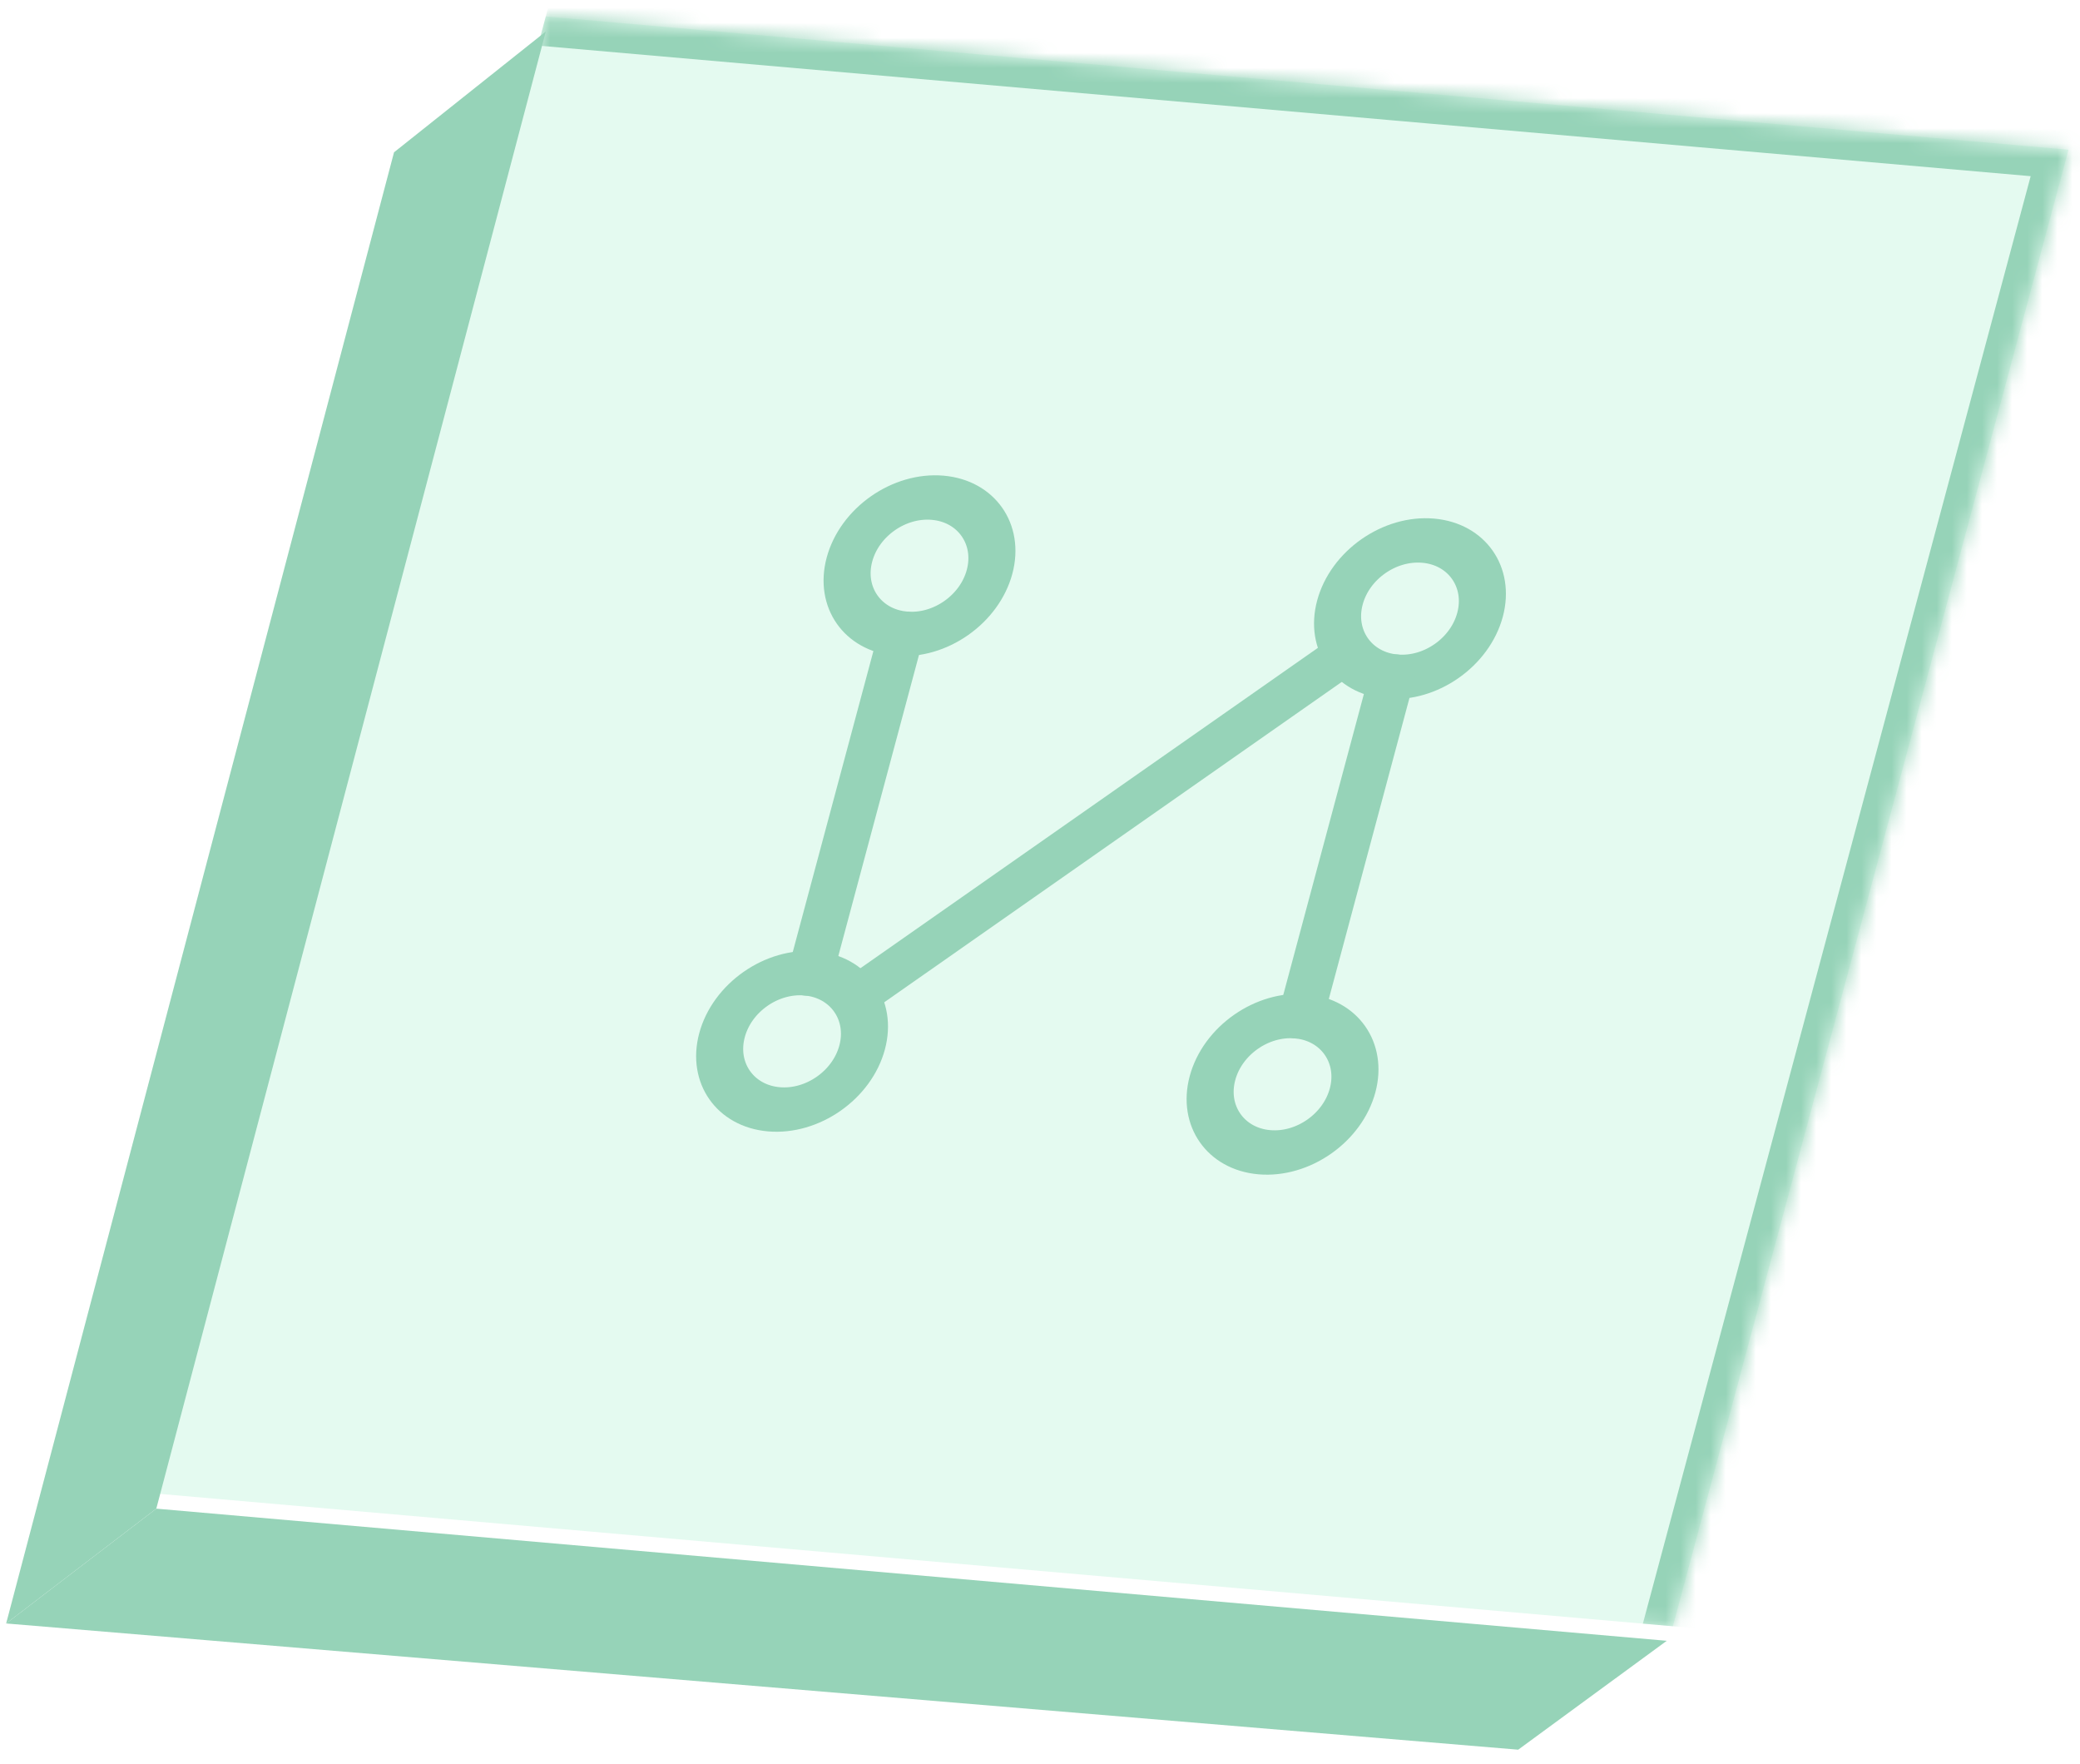 <svg width="138" height="117" viewBox="0 0 138 117" fill="none" xmlns="http://www.w3.org/2000/svg">
<g opacity="0.5">
<mask id="path-1-inside-1_12529_33948" fill="white">
<path d="M36.211 1.092L137.238 9.93L110.99 107.888L9.963 99.049L36.211 1.092Z"/>
</mask>
<path d="M36.211 1.092L137.238 9.93L110.99 107.888L9.963 99.049L36.211 1.092Z" fill="#C9F5E1"/>
<path d="M137.238 9.93L139.23 10.105L139.748 8.173L137.755 7.999L137.238 9.93ZM35.693 3.024L136.72 11.862L137.755 7.999L36.729 -0.84L35.693 3.024ZM135.245 9.756L108.998 107.713L112.983 108.062L139.23 10.105L135.245 9.756Z" fill="#2DA771" mask="url(#path-1-inside-1_12529_33948)"/>
<g filter="url(#filter0_i_12529_33948)">
<path d="M26.142 9.104L36.211 1.091L10.37 99.084L0.408 106.702L26.142 9.104Z" fill="#2DA771"/>
</g>
<g filter="url(#filter1_i_12529_33948)">
<path d="M0.408 106.701L10.371 99.084L110.583 107.851L100.726 115.074L0.408 106.701Z" fill="#2DA771"/>
</g>
<circle cx="4.667" cy="4.667" r="4.667" transform="matrix(0.996 0.087 -0.259 0.966 57.566 32.615)" stroke="#2DA771" stroke-width="3.033" stroke-linecap="round" stroke-linejoin="round"/>
<circle cx="4.667" cy="4.667" r="4.667" transform="matrix(0.996 0.087 -0.259 0.966 81.652 67.016)" stroke="#2DA771" stroke-width="3.033" stroke-linecap="round" stroke-linejoin="round"/>
<circle cx="4.667" cy="4.667" r="4.667" transform="matrix(0.996 0.087 -0.259 0.966 90.107 35.463)" stroke="#2DA771" stroke-width="3.033" stroke-linecap="round" stroke-linejoin="round"/>
<circle cx="4.667" cy="4.667" r="4.667" transform="matrix(0.996 0.087 -0.259 0.966 49.111 64.168)" stroke="#2DA771" stroke-width="3.033" stroke-linecap="round" stroke-linejoin="round"/>
<path d="M56.157 64.882C55.414 65.402 55.165 66.33 55.602 66.954C56.038 67.577 56.995 67.661 57.739 67.141L56.157 64.882ZM89.951 44.586C90.694 44.065 90.942 43.138 90.506 42.514C90.069 41.89 89.112 41.806 88.369 42.327L89.951 44.586ZM61.313 42.172C61.529 41.363 61.029 40.648 60.194 40.575C59.36 40.502 58.508 41.099 58.291 41.908L61.313 42.172ZM52.252 64.446C52.035 65.255 52.536 65.97 53.37 66.043C54.205 66.116 55.057 65.519 55.274 64.71L52.252 64.446ZM93.856 45.019C94.072 44.21 93.572 43.495 92.737 43.422C91.903 43.349 91.051 43.946 90.834 44.755L93.856 45.019ZM84.795 67.293C84.578 68.102 85.079 68.817 85.913 68.89C86.748 68.963 87.6 68.367 87.817 67.558L84.795 67.293ZM57.739 67.141L89.951 44.586L88.369 42.327L56.157 64.882L57.739 67.141ZM58.291 41.908L52.252 64.446L55.274 64.71L61.313 42.172L58.291 41.908ZM90.834 44.755L84.795 67.293L87.817 67.558L93.856 45.019L90.834 44.755Z" fill="#2DA771"/>
</g>
<defs>
<filter id="filter0_i_12529_33948" x="0.408" y="1.092" width="35.803" height="106.609" filterUnits="userSpaceOnUse" color-interpolation-filters="sRGB">
<feFlood flood-opacity="0" result="BackgroundImageFix"/>
<feBlend mode="normal" in="SourceGraphic" in2="BackgroundImageFix" result="shape"/>
<feColorMatrix in="SourceAlpha" type="matrix" values="0 0 0 0 0 0 0 0 0 0 0 0 0 0 0 0 0 0 127 0" result="hardAlpha"/>
<feOffset dy="1"/>
<feGaussianBlur stdDeviation="2.25"/>
<feComposite in2="hardAlpha" operator="arithmetic" k2="-1" k3="1"/>
<feColorMatrix type="matrix" values="0 0 0 0 0 0 0 0 0 0 0 0 0 0 0 0 0 0 0.82 0"/>
<feBlend mode="normal" in2="shape" result="effect1_innerShadow_12529_33948"/>
</filter>
<filter id="filter1_i_12529_33948" x="0.408" y="99.084" width="110.174" height="16.99" filterUnits="userSpaceOnUse" color-interpolation-filters="sRGB">
<feFlood flood-opacity="0" result="BackgroundImageFix"/>
<feBlend mode="normal" in="SourceGraphic" in2="BackgroundImageFix" result="shape"/>
<feColorMatrix in="SourceAlpha" type="matrix" values="0 0 0 0 0 0 0 0 0 0 0 0 0 0 0 0 0 0 127 0" result="hardAlpha"/>
<feOffset dy="1"/>
<feGaussianBlur stdDeviation="2.25"/>
<feComposite in2="hardAlpha" operator="arithmetic" k2="-1" k3="1"/>
<feColorMatrix type="matrix" values="0 0 0 0 0 0 0 0 0 0 0 0 0 0 0 0 0 0 0.82 0"/>
<feBlend mode="normal" in2="shape" result="effect1_innerShadow_12529_33948"/>
</filter>
</defs>
</svg>
